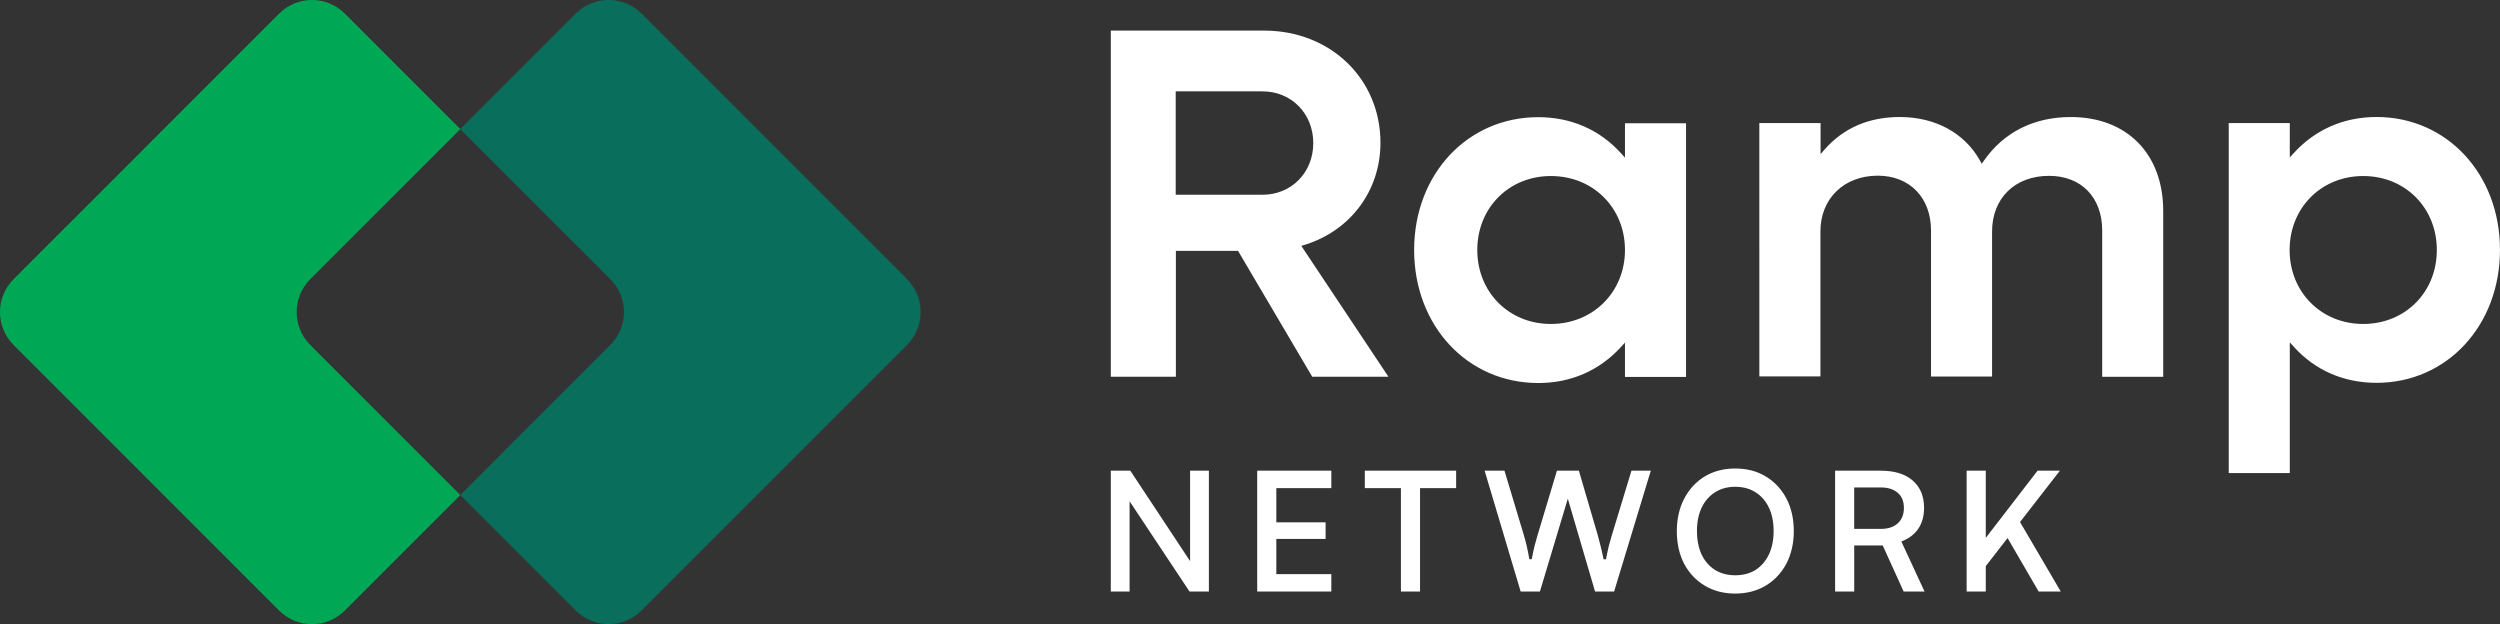<?xml version="1.0" encoding="UTF-8"?>
<svg xmlns="http://www.w3.org/2000/svg" id="Layer_1" viewBox="0 0 1148.14 286.65">
  <rect x="0" y="0" width="1148.14" height="286.65" fill="#333333" stroke="none"/>
  <defs>
    <style>.cls-1{fill:#fff}</style>
  </defs>
  <path
    d="M158.4 6.26c-8.35-8.35-21.89-8.35-30.23 0L6.26 128.2c-8.35 8.35-8.35 21.89 0 30.24l121.9 121.94c8.35 8.35 21.89 8.35 30.23 0l53.01-53.03-68.89-68.91c-8.35-8.35-8.35-21.89 0-30.24l68.89-68.91-53-53.03Z"
    style="fill:#00a754;fill-rule:evenodd" />
  <path
    d="M294.65 6.26c-8.35-8.35-21.89-8.35-30.23 0l-53.01 53.02 68.89 68.91c8.35 8.35 8.35 21.89 0 30.24l-68.89 68.91 53.01 53.03c8.35 8.35 21.89 8.35 30.23 0l121.9-121.94c8.35-8.35 8.35-21.89 0-30.24L294.65 6.26Z"
    style="fill-rule:evenodd;fill:#0a6e5c" />
  <path
    d="m936.27 271.67-14.28-24.57-10.01 12.89v11.68h-8.79v-55.5h8.79v30.85l23.78-30.85h10.26l-18.31 23.57 18.71 31.93h-10.15zM874.26 271.67l-9.6-21.15h-13.1v21.15h-8.78v-55.5h21.05c6.23 0 11.14 1.52 14.58 4.51 3.47 2.97 5.23 7.21 5.23 12.59 0 3.64-.85 6.8-2.54 9.37-1.64 2.53-4.11 4.49-7.34 5.83l-.55.23 10.65 22.97h-9.6Zm-22.71-28.77h12.27c3.28 0 5.89-.86 7.74-2.55 1.87-1.7 2.82-4.09 2.82-7.08s-.95-5.34-2.83-6.94c-1.85-1.63-4.45-2.46-7.73-2.46h-12.27v19.03ZM796.87 272.6c-5.24 0-9.94-1.22-13.96-3.64-4.02-2.41-7.21-5.8-9.48-10.08-2.21-4.28-3.34-9.3-3.34-14.92s1.15-10.71 3.42-15c2.27-4.34 5.44-7.75 9.4-10.16 4.02-2.41 8.74-3.64 14.04-3.64s9.99 1.22 13.96 3.64c4.02 2.41 7.21 5.8 9.48 10.08 2.27 4.29 3.42 9.33 3.42 15s-1.15 10.66-3.42 15c-2.27 4.28-5.46 7.67-9.48 10.08-4.02 2.41-8.74 3.64-14.04 3.64Zm.08-49.05c-3.56 0-6.71.87-9.37 2.57-2.61 1.65-4.66 4.02-6.1 7.05-1.42 3.02-2.15 6.62-2.15 10.7s.72 7.71 2.14 10.78c1.44 3.03 3.49 5.41 6.1 7.06 2.66 1.65 5.82 2.49 9.37 2.49s6.76-.84 9.37-2.49c2.61-1.71 4.66-4.11 6.1-7.13 1.42-3.06 2.14-6.66 2.14-10.7s-.72-7.69-2.14-10.7c-1.44-3.03-3.49-5.4-6.1-7.05-2.6-1.7-5.76-2.57-9.37-2.57ZM732.54 271.67l-12.51-42.64-12.82 42.64h-8.84l-16.55-55.5h9.12l8.87 29.5c.46 1.53.9 3.19 1.31 4.92.41 1.67.82 3.77 1.23 6.24h1.12c.46-2.51.9-4.61 1.31-6.23.46-1.69.92-3.34 1.39-4.94l8.86-29.5h10.08l8.63 29.5c.48 1.66.92 3.35 1.31 5 .46 1.75.93 3.83 1.39 6.18h1.11c.5-2.56.97-4.72 1.38-6.4.46-1.69.9-3.23 1.31-4.63l9.02-29.65h8.89l-16.86 55.5h-8.76ZM643.38 271.67v-47.5H626.8v-8h41.94v8h-16.58v47.5h-8.78zM577.38 271.67v-55.5h34.04v8h-25.26v15.71h22.63v7.62h-22.63v16.16h25.26v8.01h-34.04zM546.3 271.67l-27.53-41.47v41.47h-8.63v-55.5h8.97l27.45 41.53v-41.53h8.63v55.5h-8.89zM602.65 173.02l-34.07-57.8h-28.55v57.8h-29.89V14.05h70.4c30.46 0 53.44 22.14 53.44 51.51 0 21.96-13.7 40.38-34.89 46.92l-1.45.45 40.01 60.1h-34.99Zm-62.7-83.58h39.85c13.3 0 23.33-10.21 23.33-23.74S593.1 41.96 579.8 41.96h-39.85v47.47ZM706.43 175.9c-32.48 0-56.98-26.26-56.98-61.08s24.5-61.01 56.98-61.01c15 0 28.1 5.68 37.88 16.42l1.97 2.17V56.62h28.04v116.49h-28.04v-15.77l-1.97 2.15c-9.85 10.74-22.95 16.42-37.88 16.42Zm5.82-95.06c-19.27 0-33.8 14.6-33.8 33.97s14.53 33.97 33.8 33.97 34.03-14.6 34.03-33.97-14.63-33.97-34.03-33.97ZM965.45 173.02V105.9c0-15.27-9.59-25.14-24.44-25.14-15.63 0-26.14 10.28-26.14 25.58v66.6h-28.04v-67.12c0-15.04-9.82-25.14-24.44-25.14-15.52 0-26.35 10.52-26.35 25.58v66.6h-28.05V56.53h28.12v14.23l1.98-2.24c8.67-9.81 20.25-14.78 34.4-14.78 16.23 0 29.64 7.25 36.77 19.89l.88 1.57 1.03-1.47c9.16-13.07 22.94-19.98 39.85-19.98 25.79 0 42.45 16.92 42.45 43.12v76.17h-28.04ZM1023.56 217.27V56.53h28.04V72.3l1.97-2.15c9.85-10.74 22.95-16.42 37.88-16.42 32.32 0 56.68 26.23 56.68 61.01s-24.37 61.08-56.68 61.08c-15 0-28.1-5.68-37.88-16.42l-1.97-2.17v60.03h-28.04Zm61.77-136.43c-19.27 0-33.81 14.6-33.81 33.97s14.53 33.97 33.81 33.97 33.8-14.6 33.8-33.97-14.53-33.97-33.8-33.97Z"
    class="cls-1" />
</svg>